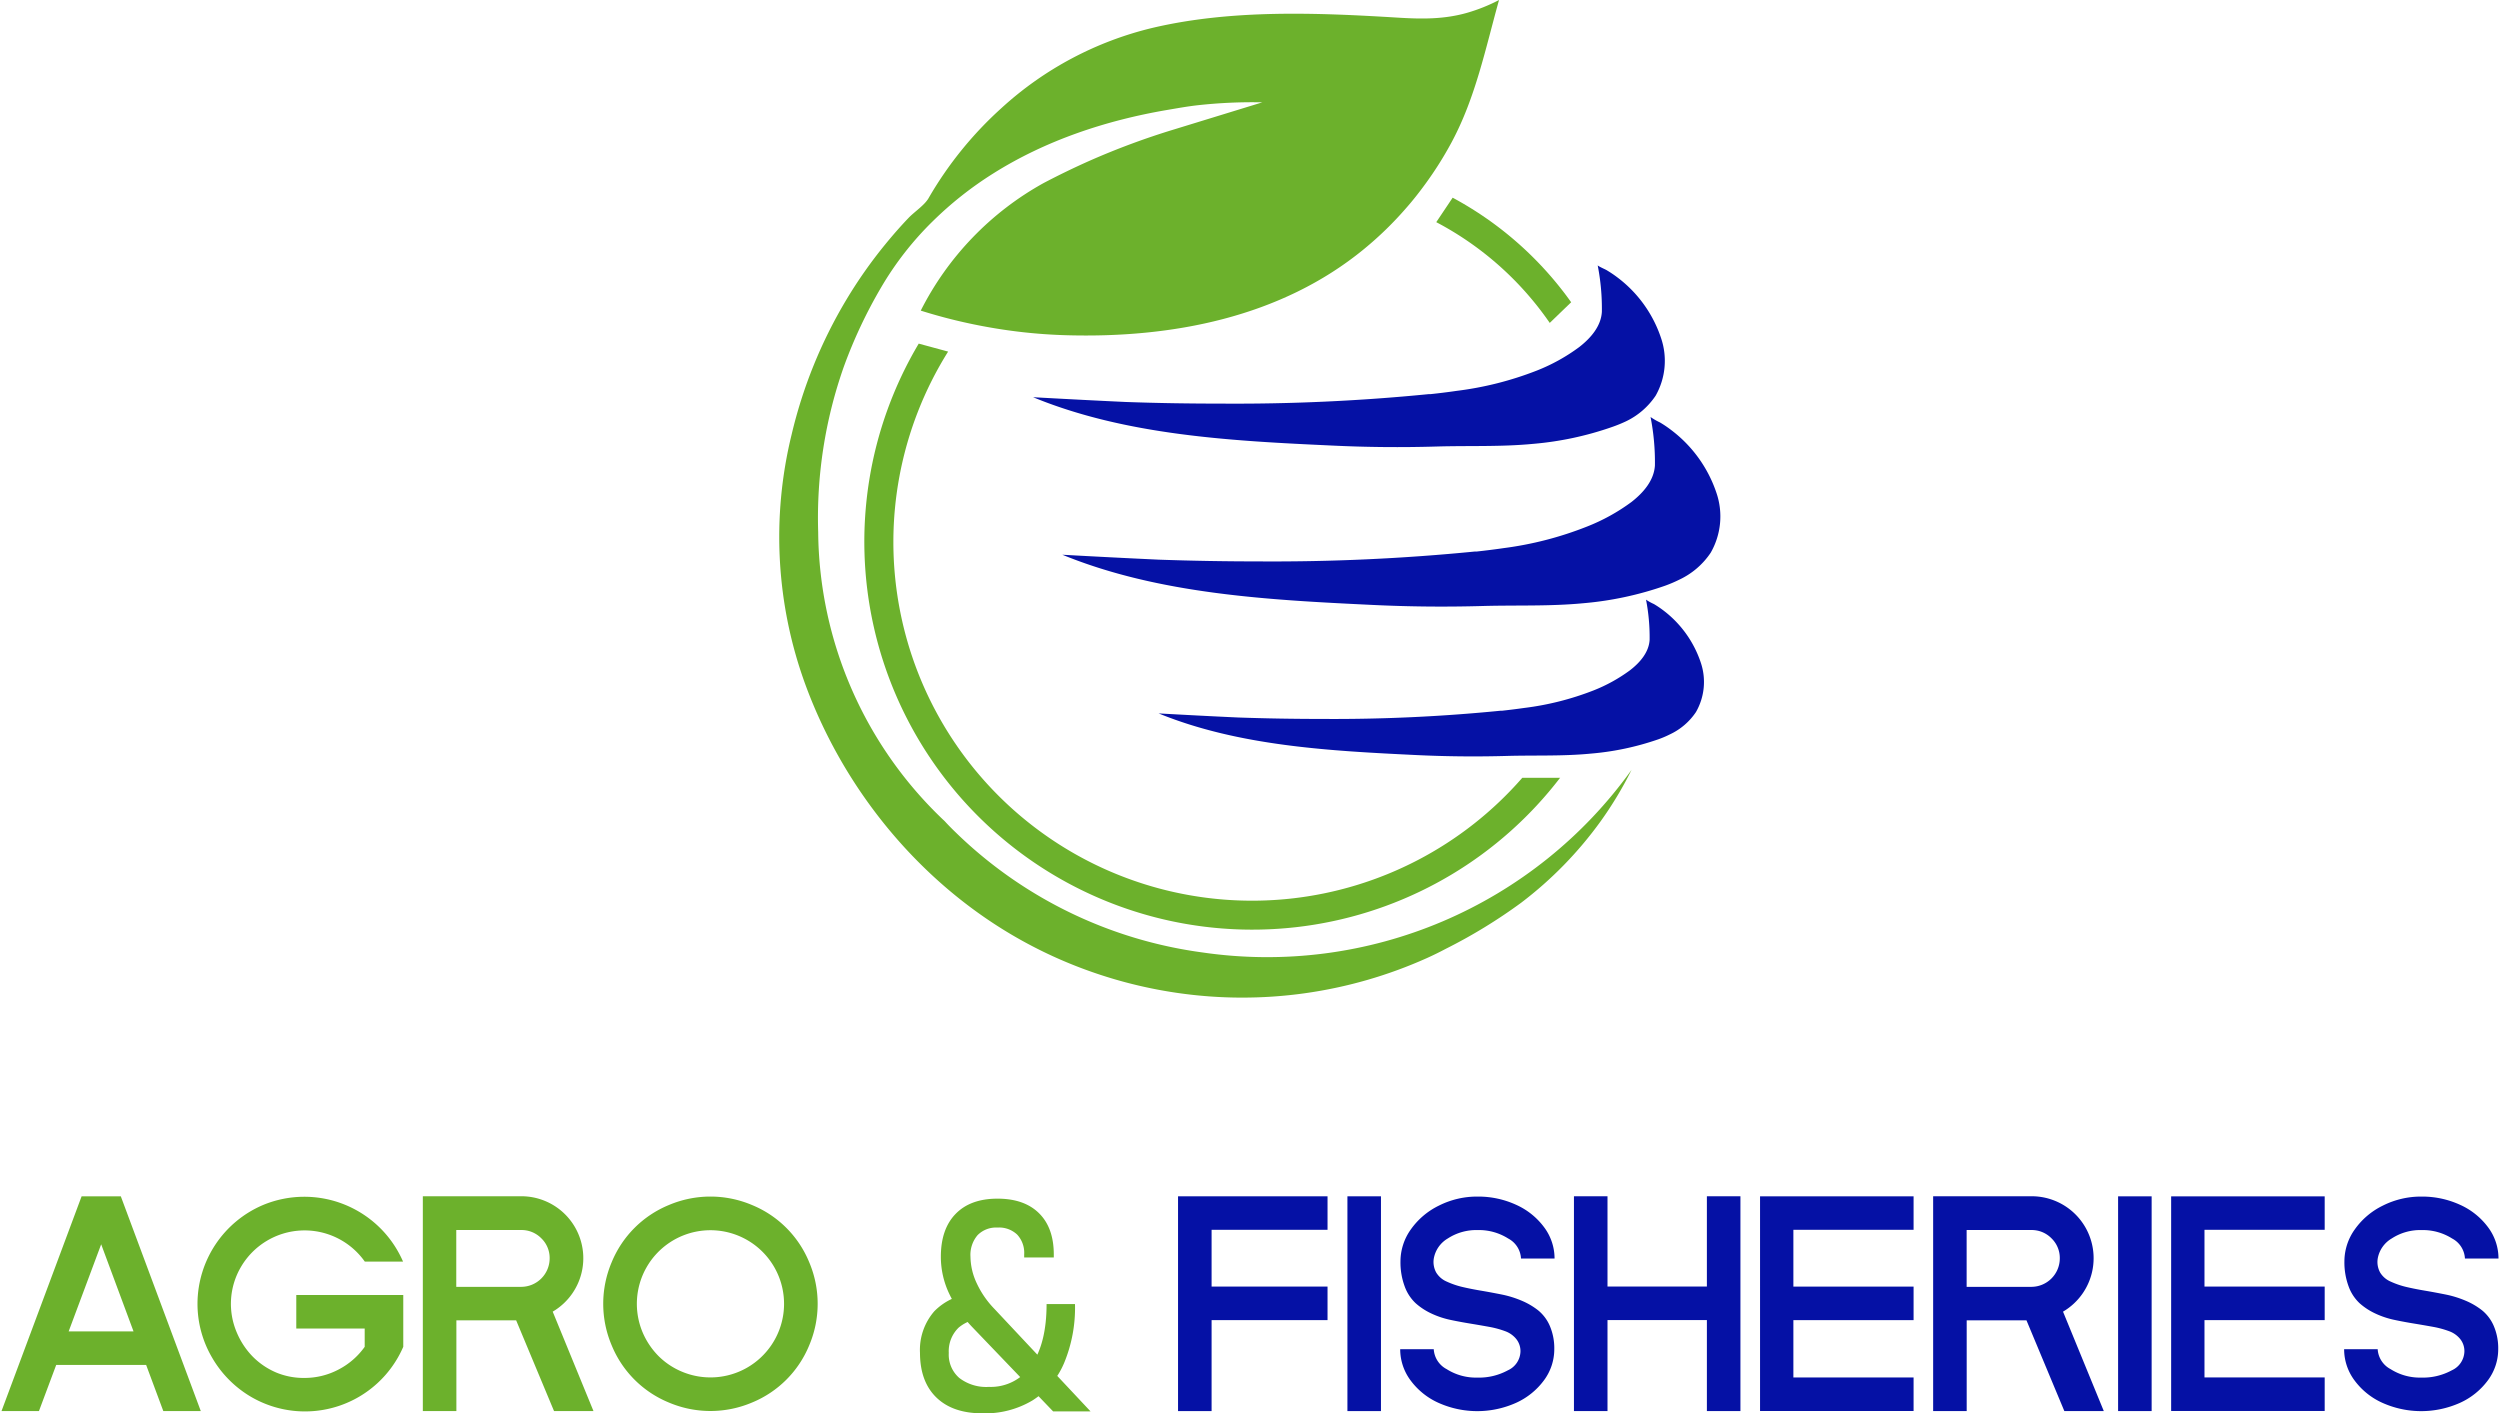 <svg id="Layer_1" data-name="Layer 1" xmlns="http://www.w3.org/2000/svg" width="6.35in" height="3.59in" viewBox="0 0 457 258.68">
  <defs>
    <style>
      .cls-1 {
        fill: #6cb12c;
      }

      .cls-2 {
        fill: #0511a5;
      }
    </style>
  </defs>
  <g>
    <g>
      <path class="cls-1" d="M306.81,263A71,71,0,0,1,189.4,183.57l5.38,1.46a65.64,65.64,0,0,0,105.09,78h6.94Z" transform="translate(-21.53 -120.68)"/>
      <path class="cls-1" d="M319.88,261.55A68,68,0,0,1,314.2,271a70.35,70.35,0,0,1-14.54,14.9,96.06,96.06,0,0,1-13.81,8.44c-1.11.59-2.25,1.15-3.4,1.67a82.52,82.52,0,0,1-45.75,6.39,83.63,83.63,0,0,1-18.59-4.94,82,82,0,0,1-8.15-3.73c-19.08-10-33.9-27.57-41.31-47.77a78.7,78.7,0,0,1-2.51-45.76,86.8,86.8,0,0,1,10-24.64,85,85,0,0,1,7.08-10.09c1.37-1.68,2.8-3.32,4.3-4.89,1.07-1.13,3-2.37,3.72-3.7A68,68,0,0,1,204.5,140.5a62.57,62.57,0,0,1,27.82-14.75c14.47-3.38,30.08-2.74,44.8-1.84,4.41.27,8.53.32,12.8-.93a31.52,31.52,0,0,0,5.69-2.3c-2.49,8.9-4.3,17.91-8.72,26.11a65.23,65.23,0,0,1-4.8,7.6c-1.1,1.51-2.27,3-3.49,4.38a63.18,63.18,0,0,1-7.64,7.44c-15.29,12.59-35.31,16.4-54.68,15.82-2.68-.08-5.26-.27-7.71-.54-2-.22-3.95-.5-5.8-.82a98.44,98.44,0,0,1-13-3.14,55.08,55.08,0,0,1,22.51-23.36c2.64-1.39,5.47-2.77,8.49-4.11A137.76,137.76,0,0,1,236,144.41l16.29-5a91.07,91.07,0,0,0-11.91.54c-1.85.21-3.65.54-5.49.85-11.2,1.91-22.22,5.56-31.87,11.64a65.13,65.13,0,0,0-11.09,8.77,57.91,57.91,0,0,0-9.41,12.07,87.86,87.86,0,0,0-6.82,14.49,83.19,83.19,0,0,0-4.7,30.32A73.5,73.5,0,0,0,194.18,271c.91,1,1.84,1.89,2.79,2.8A80,80,0,0,0,241.34,295a82,82,0,0,0,78.54-33.44Z" transform="translate(-21.53 -120.68)"/>
      <path class="cls-1" d="M308.81,176l-3.92,3.78a58,58,0,0,0-20.77-18.44l3-4.48A63.53,63.53,0,0,1,308.81,176Z" transform="translate(-21.53 -120.68)"/>
      <path class="cls-2" d="M313.66,169.22a41.31,41.31,0,0,1,.77,8.52c-.15,2.69-2.09,4.86-4.13,6.45a33.75,33.75,0,0,1-7.82,4.33,60.7,60.7,0,0,1-14.65,3.7c-1.56.23-3.13.42-4.7.59h-.33a359.85,359.85,0,0,1-38,1.74c-5.84,0-11.69-.09-17.53-.3-5.65-.26-11.29-.56-16.94-.87,17,7,36.4,8,54.59,8.84q9.66.47,19.34.18c5.89-.17,11.77.08,17.66-.49a58.61,58.61,0,0,0,14.34-3.07,25.19,25.19,0,0,0,2.48-1,13.58,13.58,0,0,0,5.53-4.74,12.92,12.92,0,0,0,1-10.52,22.93,22.93,0,0,0-8-11.13,21,21,0,0,0-1.93-1.3C315.13,170,313.69,169.4,313.66,169.22Z" transform="translate(-21.53 -120.68)"/>
      <path class="cls-2" d="M323.34,197a43.06,43.06,0,0,1,.8,8.85c-.16,2.8-2.18,5.06-4.3,6.71a35.44,35.44,0,0,1-8.15,4.5A63.35,63.35,0,0,1,296.43,221c-1.63.24-3.26.44-4.89.62h-.34a376.82,376.82,0,0,1-39.61,1.81q-9.14,0-18.26-.32-8.82-.41-17.64-.9c17.74,7.26,37.91,8.28,56.85,9.19q10.06.48,20.15.19c6.13-.17,12.26.08,18.39-.51a60.93,60.93,0,0,0,14.92-3.2,24.37,24.37,0,0,0,2.58-1.1,14.11,14.11,0,0,0,5.76-4.93,13.33,13.33,0,0,0,1.07-10.93,23.92,23.92,0,0,0-8.34-11.57,20.6,20.6,0,0,0-2-1.35A11.44,11.44,0,0,1,323.34,197Z" transform="translate(-21.53 -120.68)"/>
      <path class="cls-2" d="M322.51,230.43a36.19,36.19,0,0,1,.66,7.34c-.13,2.32-1.8,4.19-3.56,5.56a29.29,29.29,0,0,1-6.75,3.73,52.45,52.45,0,0,1-12.64,3.19c-1.35.19-2.7.36-4.06.51h-.28a310.1,310.1,0,0,1-32.82,1.5q-7.56,0-15.13-.26c-4.88-.22-9.75-.48-14.62-.75,14.7,6,31.42,6.86,47.11,7.62q8.34.4,16.7.16c5.08-.14,10.16.07,15.24-.42A50.32,50.32,0,0,0,324.73,256a18.32,18.32,0,0,0,2.14-.91,11.7,11.7,0,0,0,4.78-4.09,11.06,11.06,0,0,0,.88-9.06,19.85,19.85,0,0,0-6.91-9.59,18.7,18.7,0,0,0-1.67-1.12A8.8,8.8,0,0,1,322.51,230.43Z" transform="translate(-21.53 -120.68)"/>
    </g>
    <path class="cls-1" d="M43.36,339.62,58,378.93H51.14L48,370.49H31.54l-3.16,8.45H21.53l14.66-39.31h7.17Zm-9.54,24.73H45.69l-5.92-15.94Z" transform="translate(-21.53 -120.68)"/>
    <path class="cls-1" d="M75.48,357.69H95.06v9.48a19.59,19.59,0,0,1-27.83,9.18,19.85,19.85,0,0,1-7.16-7.2,19.44,19.44,0,0,1-2.67-9.84v-.16a19.68,19.68,0,0,1,12-17.93,19.69,19.69,0,0,1,25.62,10.36h-7a13.49,13.49,0,0,0-22.68,1,13.34,13.34,0,0,0-.74,12,14.15,14.15,0,0,0,2.88,4.36,13.46,13.46,0,0,0,4.3,2.93,13,13,0,0,0,5.18,1,13.27,13.27,0,0,0,6.26-1.54A13.48,13.48,0,0,0,88,367.18v-3.35H75.48Z" transform="translate(-21.53 -120.68)"/>
    <path class="cls-1" d="M122.41,360.74l7.46,18.19h-7.22l-6.93-16.6H104.78v16.6H98.64V339.62h18a11.34,11.34,0,0,1,5.77,21.12Zm-5.8-4.54a5.22,5.22,0,0,0,5.24-5.2v0a5,5,0,0,0-1.53-3.69,5.07,5.07,0,0,0-3.71-1.51H104.76V356.2Z" transform="translate(-21.53 -120.68)"/>
    <path class="cls-1" d="M143.66,341.23a19.48,19.48,0,0,1,15.24,0,19.19,19.19,0,0,1,10.45,10.45,19.48,19.48,0,0,1,0,15.24,19.19,19.19,0,0,1-10.45,10.45,19.48,19.48,0,0,1-15.24,0,19.19,19.19,0,0,1-10.45-10.45,19.48,19.48,0,0,1,0-15.24,19.21,19.21,0,0,1,10.45-10.45Zm2.39,30.49a13.47,13.47,0,1,0-7.18-7.18,13.88,13.88,0,0,0,2.88,4.3A13.32,13.32,0,0,0,146.05,371.72Z" transform="translate(-21.53 -120.68)"/>
    <path class="cls-1" d="M201.83,362a7.29,7.29,0,0,0-5.11,1.65,6,6,0,0,0-1.82,4.65,5.64,5.64,0,0,0,1.93,4.58,8.09,8.09,0,0,0,5.43,1.63,8.92,8.92,0,0,0,7.78-4q2.76-4,2.76-11.16H218a26.35,26.35,0,0,1-2,10.81,15,15,0,0,1-5.8,6.84,16.94,16.94,0,0,1-9.14,2.35q-5.44,0-8.43-2.9t-3-8.18a10.77,10.77,0,0,1,2.62-7.6,11,11,0,0,1,7.34-3.27ZM214,379l-14.72-15.35A23.45,23.45,0,0,1,195,357.5a15.71,15.71,0,0,1-1.55-6.81q0-5.07,2.71-7.85t7.65-2.78c3.28,0,5.81.89,7.61,2.67s2.7,4.3,2.7,7.56v.53h-5.42v-.53a4.91,4.91,0,0,0-1.28-3.65,4.81,4.81,0,0,0-3.61-1.29,4.75,4.75,0,0,0-3.64,1.39,5.55,5.55,0,0,0-1.3,3.94,11.71,11.71,0,0,0,1.13,4.83,16.89,16.89,0,0,0,3.23,4.7L220.85,379Z" transform="translate(-21.53 -120.68)"/>
    <path class="cls-2" d="M264.23,345.76H243v10.39h21.22v6.14H243v16.65h-6.14V339.63h27.36v6.13Z" transform="translate(-21.53 -120.68)"/>
    <path class="cls-2" d="M274,378.94h-6.14V339.63H274Z" transform="translate(-21.53 -120.68)"/>
    <path class="cls-2" d="M283.67,351a4,4,0,0,0,.44,2.58,4.15,4.15,0,0,0,1.86,1.63,15.34,15.34,0,0,0,2.88,1c1.1.26,2.27.49,3.52.7s2.5.45,3.76.7a18.88,18.88,0,0,1,3.61,1.12,13,13,0,0,1,3.05,1.79,7.48,7.48,0,0,1,2.13,2.87,10.36,10.36,0,0,1,.8,4.22,9.54,9.54,0,0,1-1.89,5.7,13,13,0,0,1-5.13,4.13,17.36,17.36,0,0,1-14.15,0,12.94,12.94,0,0,1-5.14-4.13,9.54,9.54,0,0,1-1.89-5.7h6.14a4.41,4.41,0,0,0,2.36,3.65,10,10,0,0,0,5.6,1.55,11.06,11.06,0,0,0,5.6-1.33,3.9,3.9,0,0,0,2.31-3.4,3.54,3.54,0,0,0-.76-2.32,4.62,4.62,0,0,0-2-1.43,17.28,17.28,0,0,0-2.92-.8c-1.1-.2-2.25-.4-3.47-.6s-2.43-.42-3.65-.68a15.81,15.81,0,0,1-3.48-1.16,11.77,11.77,0,0,1-2.92-1.91,7.9,7.9,0,0,1-2-3.09,12.67,12.67,0,0,1-.76-4.56,10.09,10.09,0,0,1,1.89-5.83,13.53,13.53,0,0,1,5.15-4.37,15.5,15.5,0,0,1,7.07-1.65,16.59,16.59,0,0,1,7.07,1.51,13,13,0,0,1,5.13,4.13,9.54,9.54,0,0,1,1.89,5.7h-6.14a4.39,4.39,0,0,0-2.35-3.67,10,10,0,0,0-5.59-1.54,9.56,9.56,0,0,0-5.45,1.53A5.35,5.35,0,0,0,283.67,351Z" transform="translate(-21.53 -120.68)"/>
    <path class="cls-2" d="M333.65,339.62h6.14v39.31h-6.14V362.28H315.46v16.65h-6.14V339.62h6.14v16.52h18.19Z" transform="translate(-21.53 -120.68)"/>
    <path class="cls-2" d="M371.48,345.76h-22v10.39h22v6.14h-22v10.49h22v6.14h-28.1V339.64h28.1Z" transform="translate(-21.53 -120.68)"/>
    <path class="cls-2" d="M398.83,360.74l7.46,18.19h-7.22l-6.93-16.6H381.2v16.6h-6.14V339.62h18a11.34,11.34,0,0,1,5.77,21.12ZM393,356.2a5.22,5.22,0,0,0,5.24-5.2v0a5,5,0,0,0-1.53-3.69,5.07,5.07,0,0,0-3.71-1.51H381.19V356.2Z" transform="translate(-21.53 -120.68)"/>
    <path class="cls-2" d="M415.05,378.94h-6.14V339.63h6.14Z" transform="translate(-21.53 -120.68)"/>
    <path class="cls-2" d="M446.72,345.76h-22v10.39h22v6.14h-22v10.49h22v6.14h-28.1V339.64h28.1Z" transform="translate(-21.53 -120.68)"/>
    <path class="cls-2" d="M456.43,351a4,4,0,0,0,.44,2.58,4.15,4.15,0,0,0,1.86,1.63,15.34,15.34,0,0,0,2.88,1c1.1.26,2.27.49,3.52.7s2.5.45,3.76.7a18.88,18.88,0,0,1,3.61,1.12,13,13,0,0,1,3.05,1.79,7.48,7.48,0,0,1,2.13,2.87,10.36,10.36,0,0,1,.8,4.22,9.54,9.54,0,0,1-1.89,5.7,13,13,0,0,1-5.13,4.13,17.36,17.36,0,0,1-14.15,0,12.94,12.94,0,0,1-5.14-4.13,9.54,9.54,0,0,1-1.89-5.7h6.14a4.41,4.41,0,0,0,2.36,3.65,10,10,0,0,0,5.6,1.55,11.06,11.06,0,0,0,5.6-1.33,3.9,3.9,0,0,0,2.31-3.4,3.54,3.54,0,0,0-.76-2.32,4.62,4.62,0,0,0-2-1.43,17.28,17.28,0,0,0-2.92-.8c-1.1-.2-2.25-.4-3.47-.6s-2.43-.42-3.65-.68a15.81,15.81,0,0,1-3.48-1.16,11.77,11.77,0,0,1-2.92-1.91,7.9,7.9,0,0,1-2-3.09,12.67,12.67,0,0,1-.76-4.56,10.09,10.09,0,0,1,1.89-5.83,13.53,13.53,0,0,1,5.15-4.37,15.5,15.5,0,0,1,7.07-1.65,16.59,16.59,0,0,1,7.07,1.51,13,13,0,0,1,5.13,4.13,9.54,9.54,0,0,1,1.89,5.7h-6.14a4.39,4.39,0,0,0-2.35-3.67,10,10,0,0,0-5.59-1.54,9.56,9.56,0,0,0-5.45,1.53A5.35,5.35,0,0,0,456.43,351Z" transform="translate(-21.53 -120.68)"/>
  </g>
</svg>
